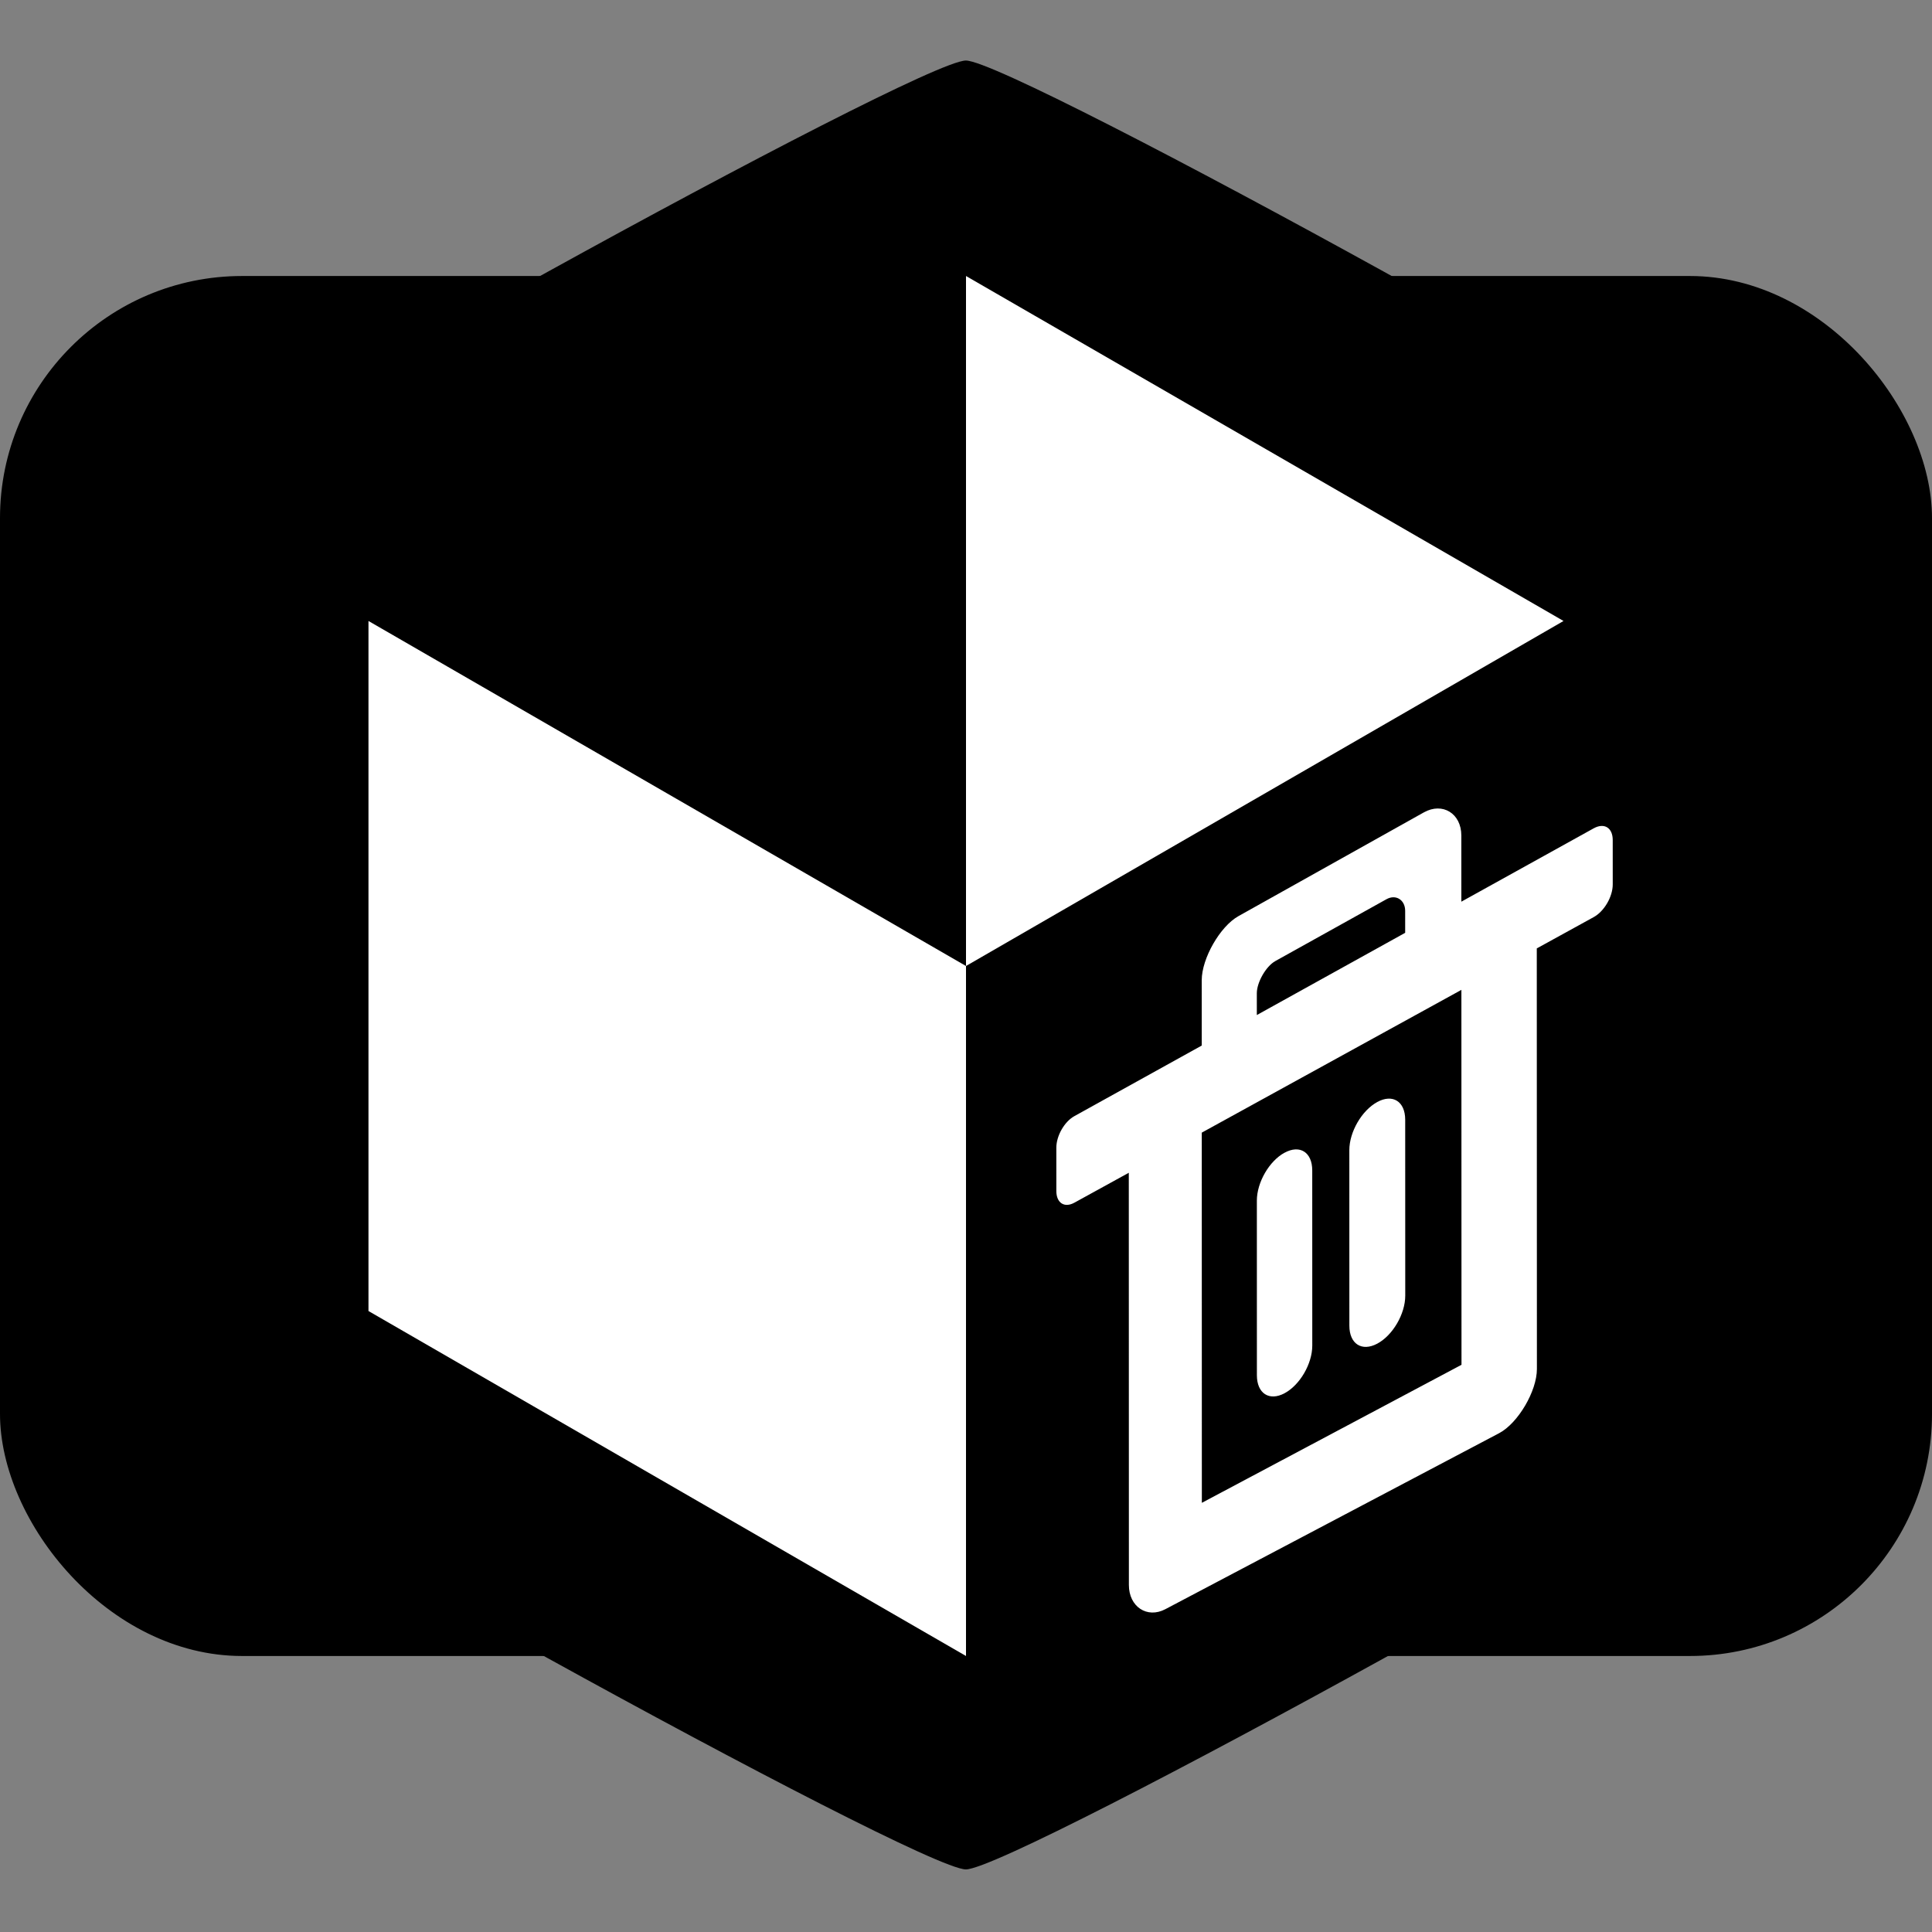 <?xml version="1.0" encoding="UTF-8" standalone="no"?>
<svg
   width="36"
   height="36"
   viewBox="0 0 36 36"
   version="1.1"
   id="svg3"
   sodipodi:docname="io.github.giantpinkrobots.flatsweep-symbolic.svg"
   inkscape:version="1.3 (0e150ed6c4, 2023-07-21)"
   inkscape:export-filename="io.github.giantpinkrobots.flatsweep-symbolic.svg"
   inkscape:export-xdpi="27"
   inkscape:export-ydpi="27"
   xmlns:inkscape="http://www.inkscape.org/namespaces/inkscape"
   xmlns:sodipodi="http://sodipodi.sourceforge.net/DTD/sodipodi-0.dtd"
   xmlns="http://www.w3.org/2000/svg"
   xmlns:svg="http://www.w3.org/2000/svg">
  <rect x="0" y="0" width="36" height="36" fill="#808080" stroke="none"/>
  <defs
     id="defs3">
    <inkscape:path-effect
       effect="perspective-envelope"
       up_left_point="134.168,61.542"
       up_right_point="168.808,41.542"
       down_left_point="134.168,101.542"
       down_right_point="168.805,83.806"
       id="path-effect23"
       is_visible="true"
       lpeversion="1"
       deform_type="perspective"
       horizontal_mirror="false"
       vertical_mirror="false"
       overflow_perspective="false" />
    <inkscape:path-effect
       effect="perspective-envelope"
       up_left_point="134.161,63.895"
       up_right_point="166.459,45.821"
       down_left_point="134.168,101.542"
       down_right_point="166.47,84.51"
       id="path-effect23-3"
       is_visible="true"
       lpeversion="1"
       deform_type="perspective"
       horizontal_mirror="false"
       vertical_mirror="false"
       overflow_perspective="false" />
  </defs>
  <sodipodi:namedview
     id="namedview3"
     pagecolor="#505050"
     bordercolor="#eeeeee"
     borderopacity="1"
     inkscape:showpageshadow="0"
     inkscape:pageopacity="0"
     inkscape:pagecheckerboard="0"
     inkscape:deskcolor="#505050"
     inkscape:zoom="8"
     inkscape:cx="22.6875"
     inkscape:cy="2.4375"
     inkscape:window-width="1920"
     inkscape:window-height="1011"
     inkscape:window-x="0"
     inkscape:window-y="0"
     inkscape:window-maximized="1"
     inkscape:current-layer="svg3" />
  <rect
     style="display:inline;fill:#000000;fill-opacity:1;stroke:none;stroke-width:2.54;stroke-linecap:square;stroke-linejoin:round"
     id="rect3"
     width="36"
     height="25.714"
     x="6.6613381e-16"
     y="5.143"
     ry="4.511"
     inkscape:label="Black Background" />
  <path
     sodipodi:type="star"
     style="display:inline;fill:#000000;fill-opacity:1;stroke:none;stroke-width:5;stroke-linecap:square;stroke-linejoin:round"
     id="path4"
     inkscape:flatsided="true"
     sodipodi:sides="6"
     sodipodi:cx="36.324223"
     sodipodi:cy="41.657764"
     sodipodi:r1="48.427113"
     sodipodi:r2="41.93911"
     sodipodi:arg1="0.52359878"
     sodipodi:arg2="1.0471976"
     inkscape:rounded="0.05"
     inkscape:randomized="0"
     d="m 78.263,65.871 c -1.211,2.097 -39.518,24.214 -41.939,24.214 -2.421,0 -40.728,-22.117 -41.939,-24.214 -1.211,-2.097 -1.211,-46.33 2e-7,-48.427 1.211,-2.097 39.518,-24.214 41.939,-24.214 2.421,0 40.728,22.117 41.939,24.214 1.211,2.097 1.211,46.33 0,48.427 z"
     transform="matrix(0.364,0,0,0.348,4.776,3.484)"
     inkscape:label="Black Cube" />
  <path
     id="path23"
     style="display:inline;fill:#ffffff;stroke:none;stroke-width:0.032;stroke-linecap:square;stroke-linejoin:round"
     d="M 18,5.143 V 18 L 29.134,11.571 Z M 18,18 6.866,11.571 V 24.429 L 18,30.857 Z"
     inkscape:label="White Cube" />
  <path
     id="path7"
     style="display:inline;fill:#ffffff;stroke-width:0.144;stroke-linecap:square;stroke-linejoin:round"
     d="m 144.732,57.979 c -1.066,0.596 -2.129,2.455 -2.129,3.719 l 7.8e-4,3.792 -7.393,4.097 c -0.581,0.322 -1.048,1.141 -1.048,1.836 l 4.4e-4,2.51 c 1.2e-4,0.695 0.468,0.998 1.049,0.678 l 3.157,-1.736 0.005,23.93 c 2.4e-4,1.26 1.057,1.962 2.115,1.404 L 159.867,87.991 c 1.095,-0.578 2.193,-2.441 2.192,-3.726 l -0.007,-24.414 3.304,-1.817 c 0.612,-0.337 1.105,-1.183 1.105,-1.897 l -7.5e-4,-2.579 c -2.1e-4,-0.714 -0.494,-1.016 -1.106,-0.677 l -7.681,4.257 -9.9e-4,-3.84 c -3.4e-4,-1.28 -1.09,-1.95 -2.177,-1.342 z m 2.138,2.609 6.458,-3.593 c 0.544,-0.303 1.083,0.04 1.084,0.674 l 3.2e-4,1.277 -8.611,4.773 -2.8e-4,-1.267 c -1.4e-4,-0.636 0.534,-1.565 1.069,-1.862 z m -4.265,9.957 15.071,-8.287 0.006,21.764 -15.072,8.012 z m 4.803,1.166 c -0.89,0.486 -1.605,1.725 -1.605,2.779 l 0.002,10.14 c 2.3e-4,1.053 0.716,1.519 1.606,1.043 0.891,-0.477 1.609,-1.711 1.609,-2.767 l -0.002,-10.167 c -2.4e-4,-1.056 -0.719,-1.514 -1.61,-1.026 z m 5.382,-2.942 c -0.898,0.491 -1.62,1.737 -1.619,2.795 l 0.002,10.186 c 2.5e-4,1.058 0.722,1.524 1.62,1.044 0.899,-0.481 1.624,-1.723 1.624,-2.784 l -0.003,-10.214 c -2.6e-4,-1.061 -0.725,-1.519 -1.625,-1.027 z"
     inkscape:label="Trashcan"
     transform="matrix(0.321,0,0,0.321,-23.383,-1.54)"
     inkscape:original-d="m 148.80834,57.906087 c -1,0 -2.00001,1 -2,2 v 3 h -7 c -0.554,0 -1,0.446001 -1,1 v 2 c 0,0.553999 0.446,1 1,1 h 3 v 19 c 0,0.999999 1,2 2,2 h 18 c 1,0 2,-1.000001 2,-2 v -19 h 3 c 0.554,0 1,-0.446001 1,-1 v -2 c 0,-0.553999 -0.446,-1 -1,-1 h -7 v -3 c 0,-0.999999 -1,-2 -2,-2 z m 2,3 h 6 c 0.50214,0 1,0.503374 1,1 v 1 h -8 v -1 c 0,-0.501556 0.50022,-1.000002 1,-1 z m -4,6 h 14 v 17 h -14 z m 4.5,3 c -0.831,0 -1.5,0.669001 -1.5,1.5 v 8 c 0,0.830999 0.669,1.5 1.5,1.5 0.831,0 1.5,-0.669001 1.5,-1.5 v -8 c 0,-0.830999 -0.669,-1.5 -1.5,-1.5 z m 5,0 c -0.831,0 -1.5,0.669001 -1.5,1.5 v 8 c 0,0.830999 0.669,1.5 1.5,1.5 0.831,0 1.5,-0.669001 1.5,-1.5 v -8 c 0,-0.830999 -0.669,-1.5 -1.5,-1.5 z"
     inkscape:path-effect="#path-effect23-3" />
</svg>
